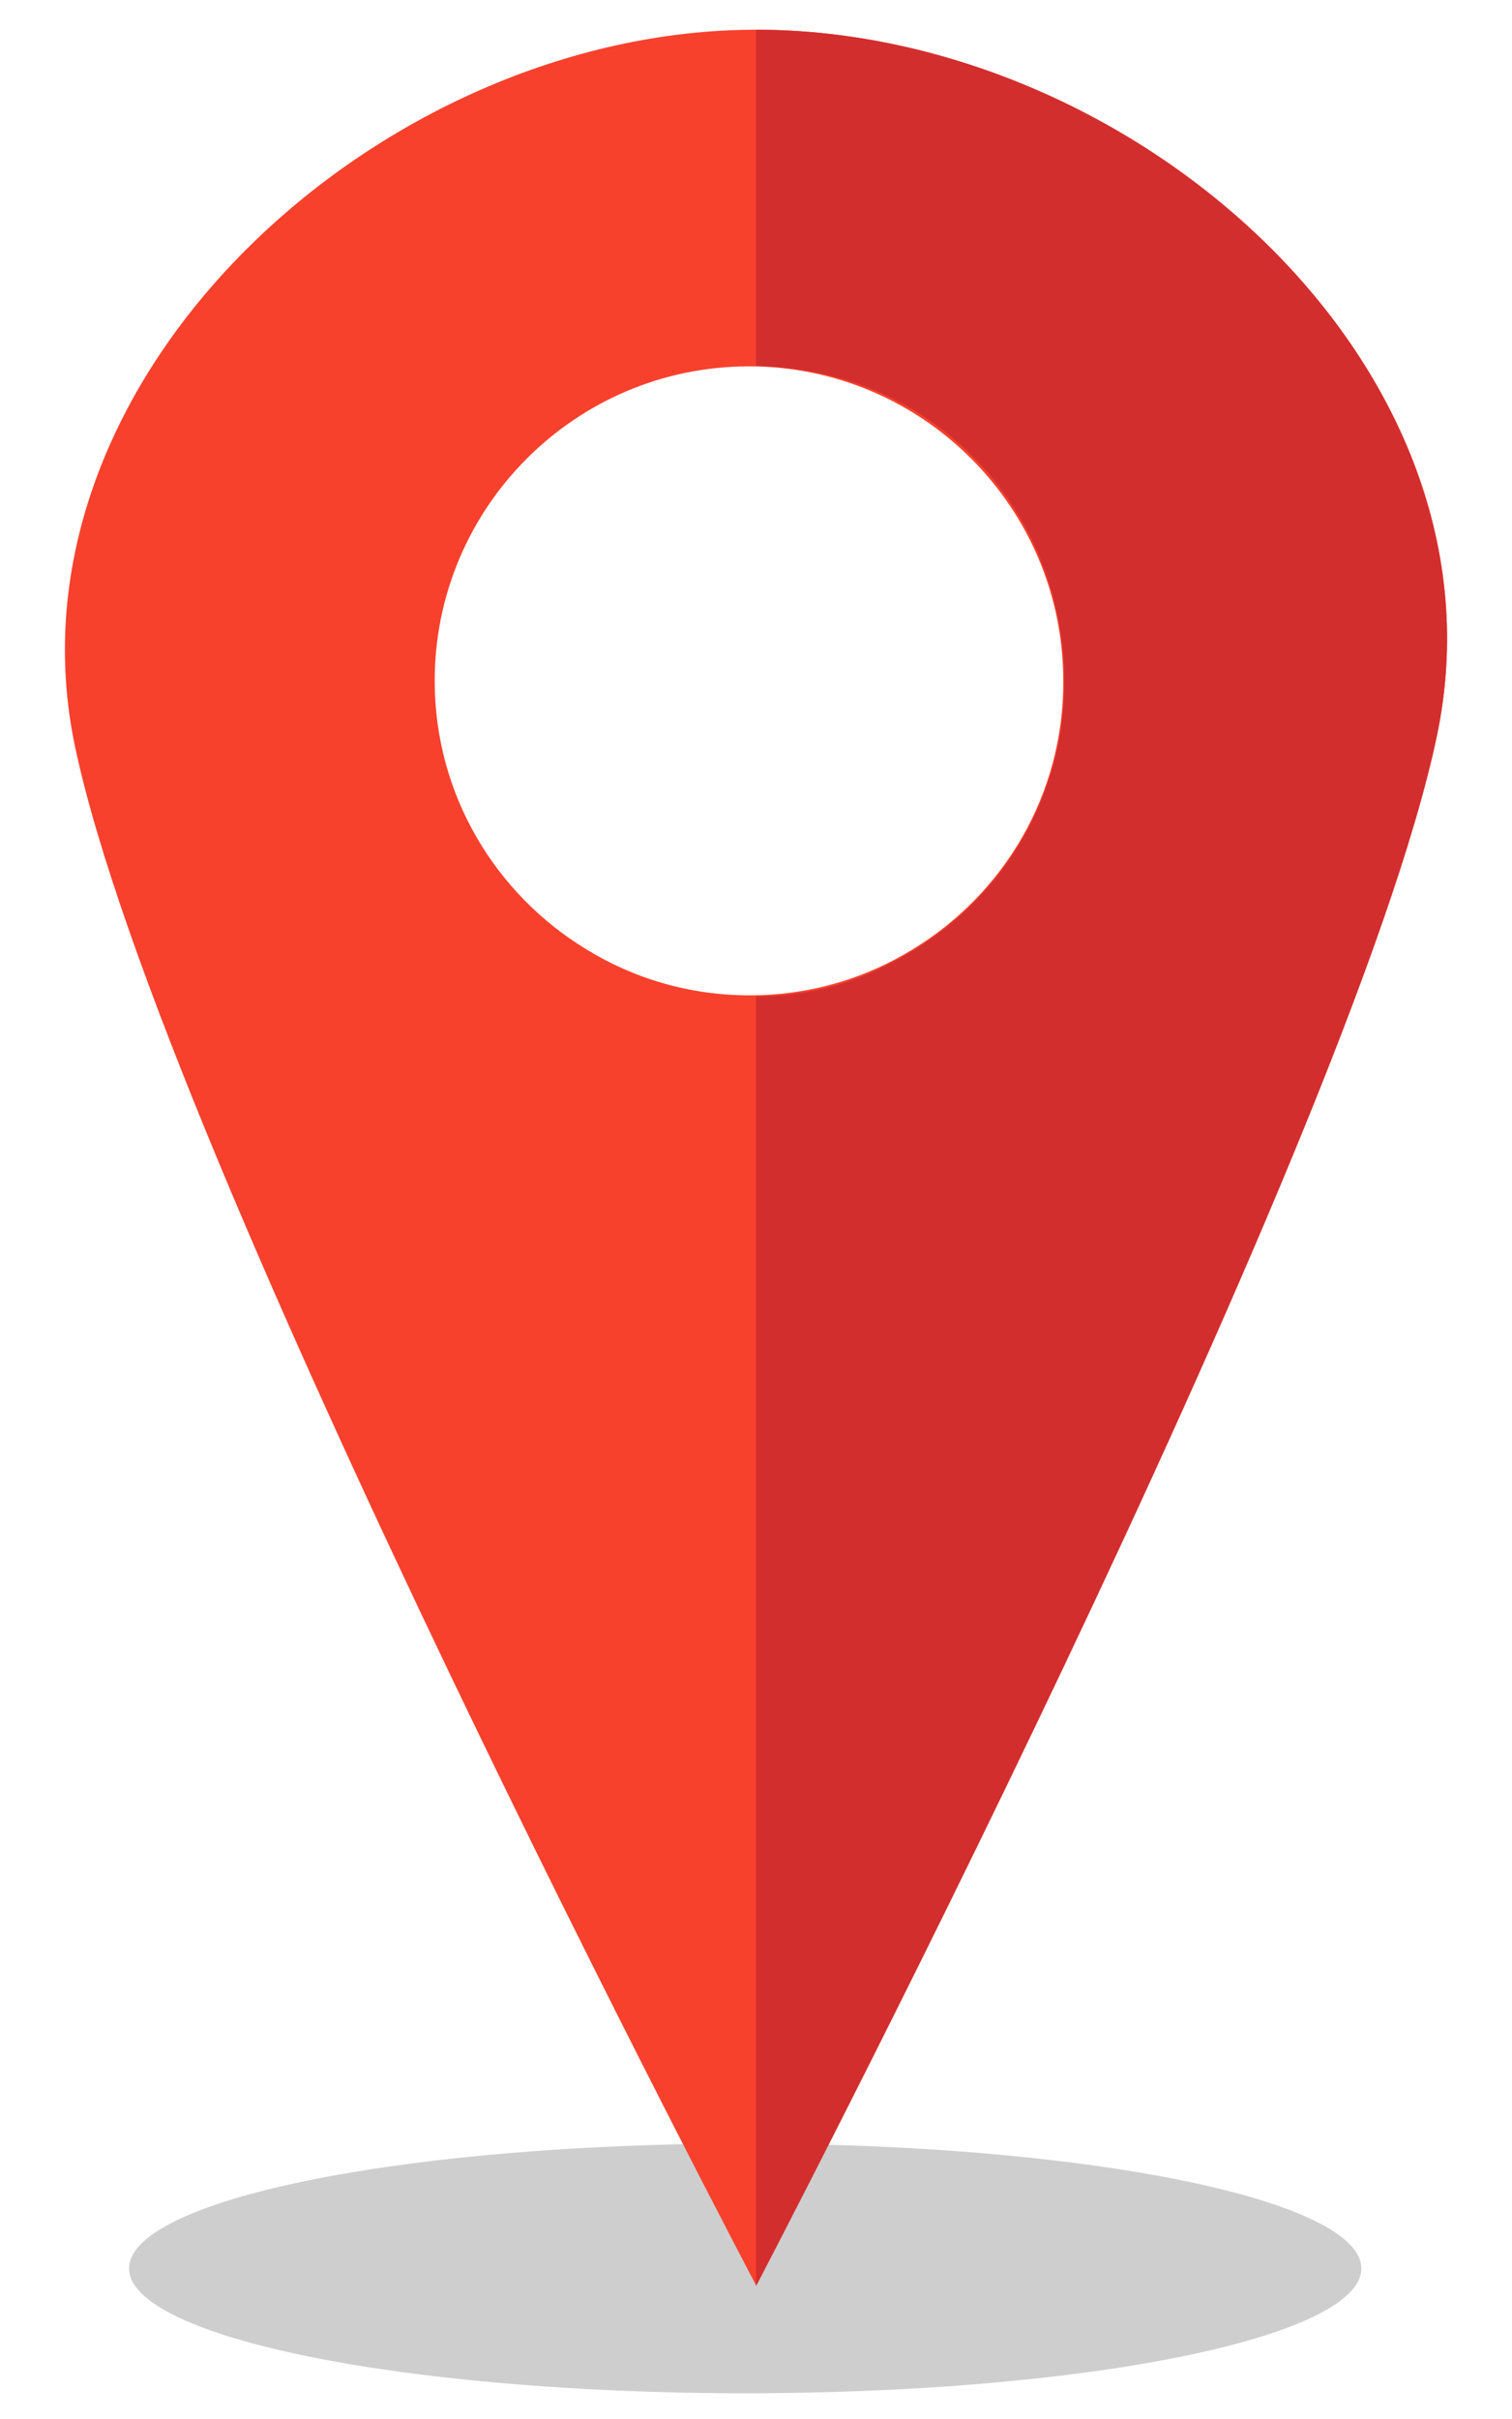 <?xml version="1.0" encoding="utf-8"?>
<!-- Generator: Adobe Illustrator 19.0.1, SVG Export Plug-In . SVG Version: 6.00 Build 0)  -->
<!DOCTYPE svg PUBLIC "-//W3C//DTD SVG 1.1//EN" "http://www.w3.org/Graphics/SVG/1.1/DTD/svg11.dtd">
<svg version="1.1" id="Layer_1" xmlns="http://www.w3.org/2000/svg" xmlns:xlink="http://www.w3.org/1999/xlink" x="0px" y="0px"
	 viewBox="0 0 280 447.7" style="enable-background:new 0 0 280 447.7;" xml:space="preserve">
<style type="text/css">
	.st0{opacity:0.5;fill:#9E9E9E;}
	.st1{fill:none;}
	.st2{fill:#F7412D;}
	.st3{fill:#D32E2E;}
</style>
<ellipse class="st0" cx="138" cy="419.8" rx="114.1" ry="23.1"/>
<g>
	<path class="st1" d="M513.6,216.6c-3.2-26-22.9-46.6-48.6-50.2C490.4,170.4,510.4,190.9,513.6,216.6z"/>
	<path class="st1" d="M138.8,67.8c-32.1,0-58.2,26.1-58.2,58.2c0,21.1,11.3,39.5,28.1,49.7c8.8,5.4,19.1,8.5,30.2,8.5
		c11.1,0,21.4-3.1,30.2-8.5c16.8-10.2,28.1-28.6,28.1-49.7C197,93.9,170.9,67.8,138.8,67.8z"/>
	<path class="st1" d="M513.7,218c0,0.1,0,0.1,0,0.2C513.8,218.2,513.8,218.1,513.7,218z"/>
	<path class="st1" d="M514,224C514,224,514,224,514,224c0,21-11.3,39.4-28.1,49.6c-8.5,5.2-18.4,8.3-29,8.5v0.2
		c11,0,20.3-3.1,29.1-8.5C502.9,263.5,514,245.1,514,224z"/>
	<path class="st2" d="M140,5.5C70.4,5.5-0.5,70.1,13.9,138.2C30,214.4,140,422.9,140,422.9S250,212.7,266.1,136
		C280.5,67.9,209.7,5.5,140,5.5z M169,175.7c-8.8,5.4-19.1,8.5-30.2,8.5c-11.1,0-21.4-3.1-30.2-8.5c-16.8-10.2-28.1-28.6-28.1-49.7
		c0-32.1,26.1-58.2,58.2-58.2c32.1,0,58.2,26.1,58.2,58.2C197,147.1,185.8,165.5,169,175.7z"/>
	<path class="st3" d="M140,5.5v62.2c2.7,0.1,5.4,0.3,8,0.7c25.7,3.6,45.4,24.2,48.6,50.2c0.1,0.5,0.1,1,0.2,1.5c0,0.1,0,0.1,0,0.2
		c0.2,1.9,0.3,3.7,0.3,5.7c0,0,0,0.1,0,0.1c0,0,0,0,0,0.1c0,21.1-11.2,39.5-28,49.7c-8.8,5.4-18.1,8.5-29.1,8.5v238.7
		c0,0,110-210.2,126.1-286.9C280.4,67.9,210,5.5,140,5.5z"/>
	<path class="st3" d="M513.6,216.6c0.1,0.5,0.1,1,0.2,1.5C513.7,217.6,513.6,217.1,513.6,216.6z"/>
	<path class="st3" d="M514,223.9c0-1.9-0.1-3.8-0.3-5.7C513.9,220.1,514,222,514,223.9C514,223.9,514,223.9,514,223.9z"/>
	<path class="st3" d="M465,166.4c-2.6-0.4-5.3-0.6-8-0.7v0.1C459.7,165.8,462.3,166,465,166.4z"/>
</g>
</svg>
